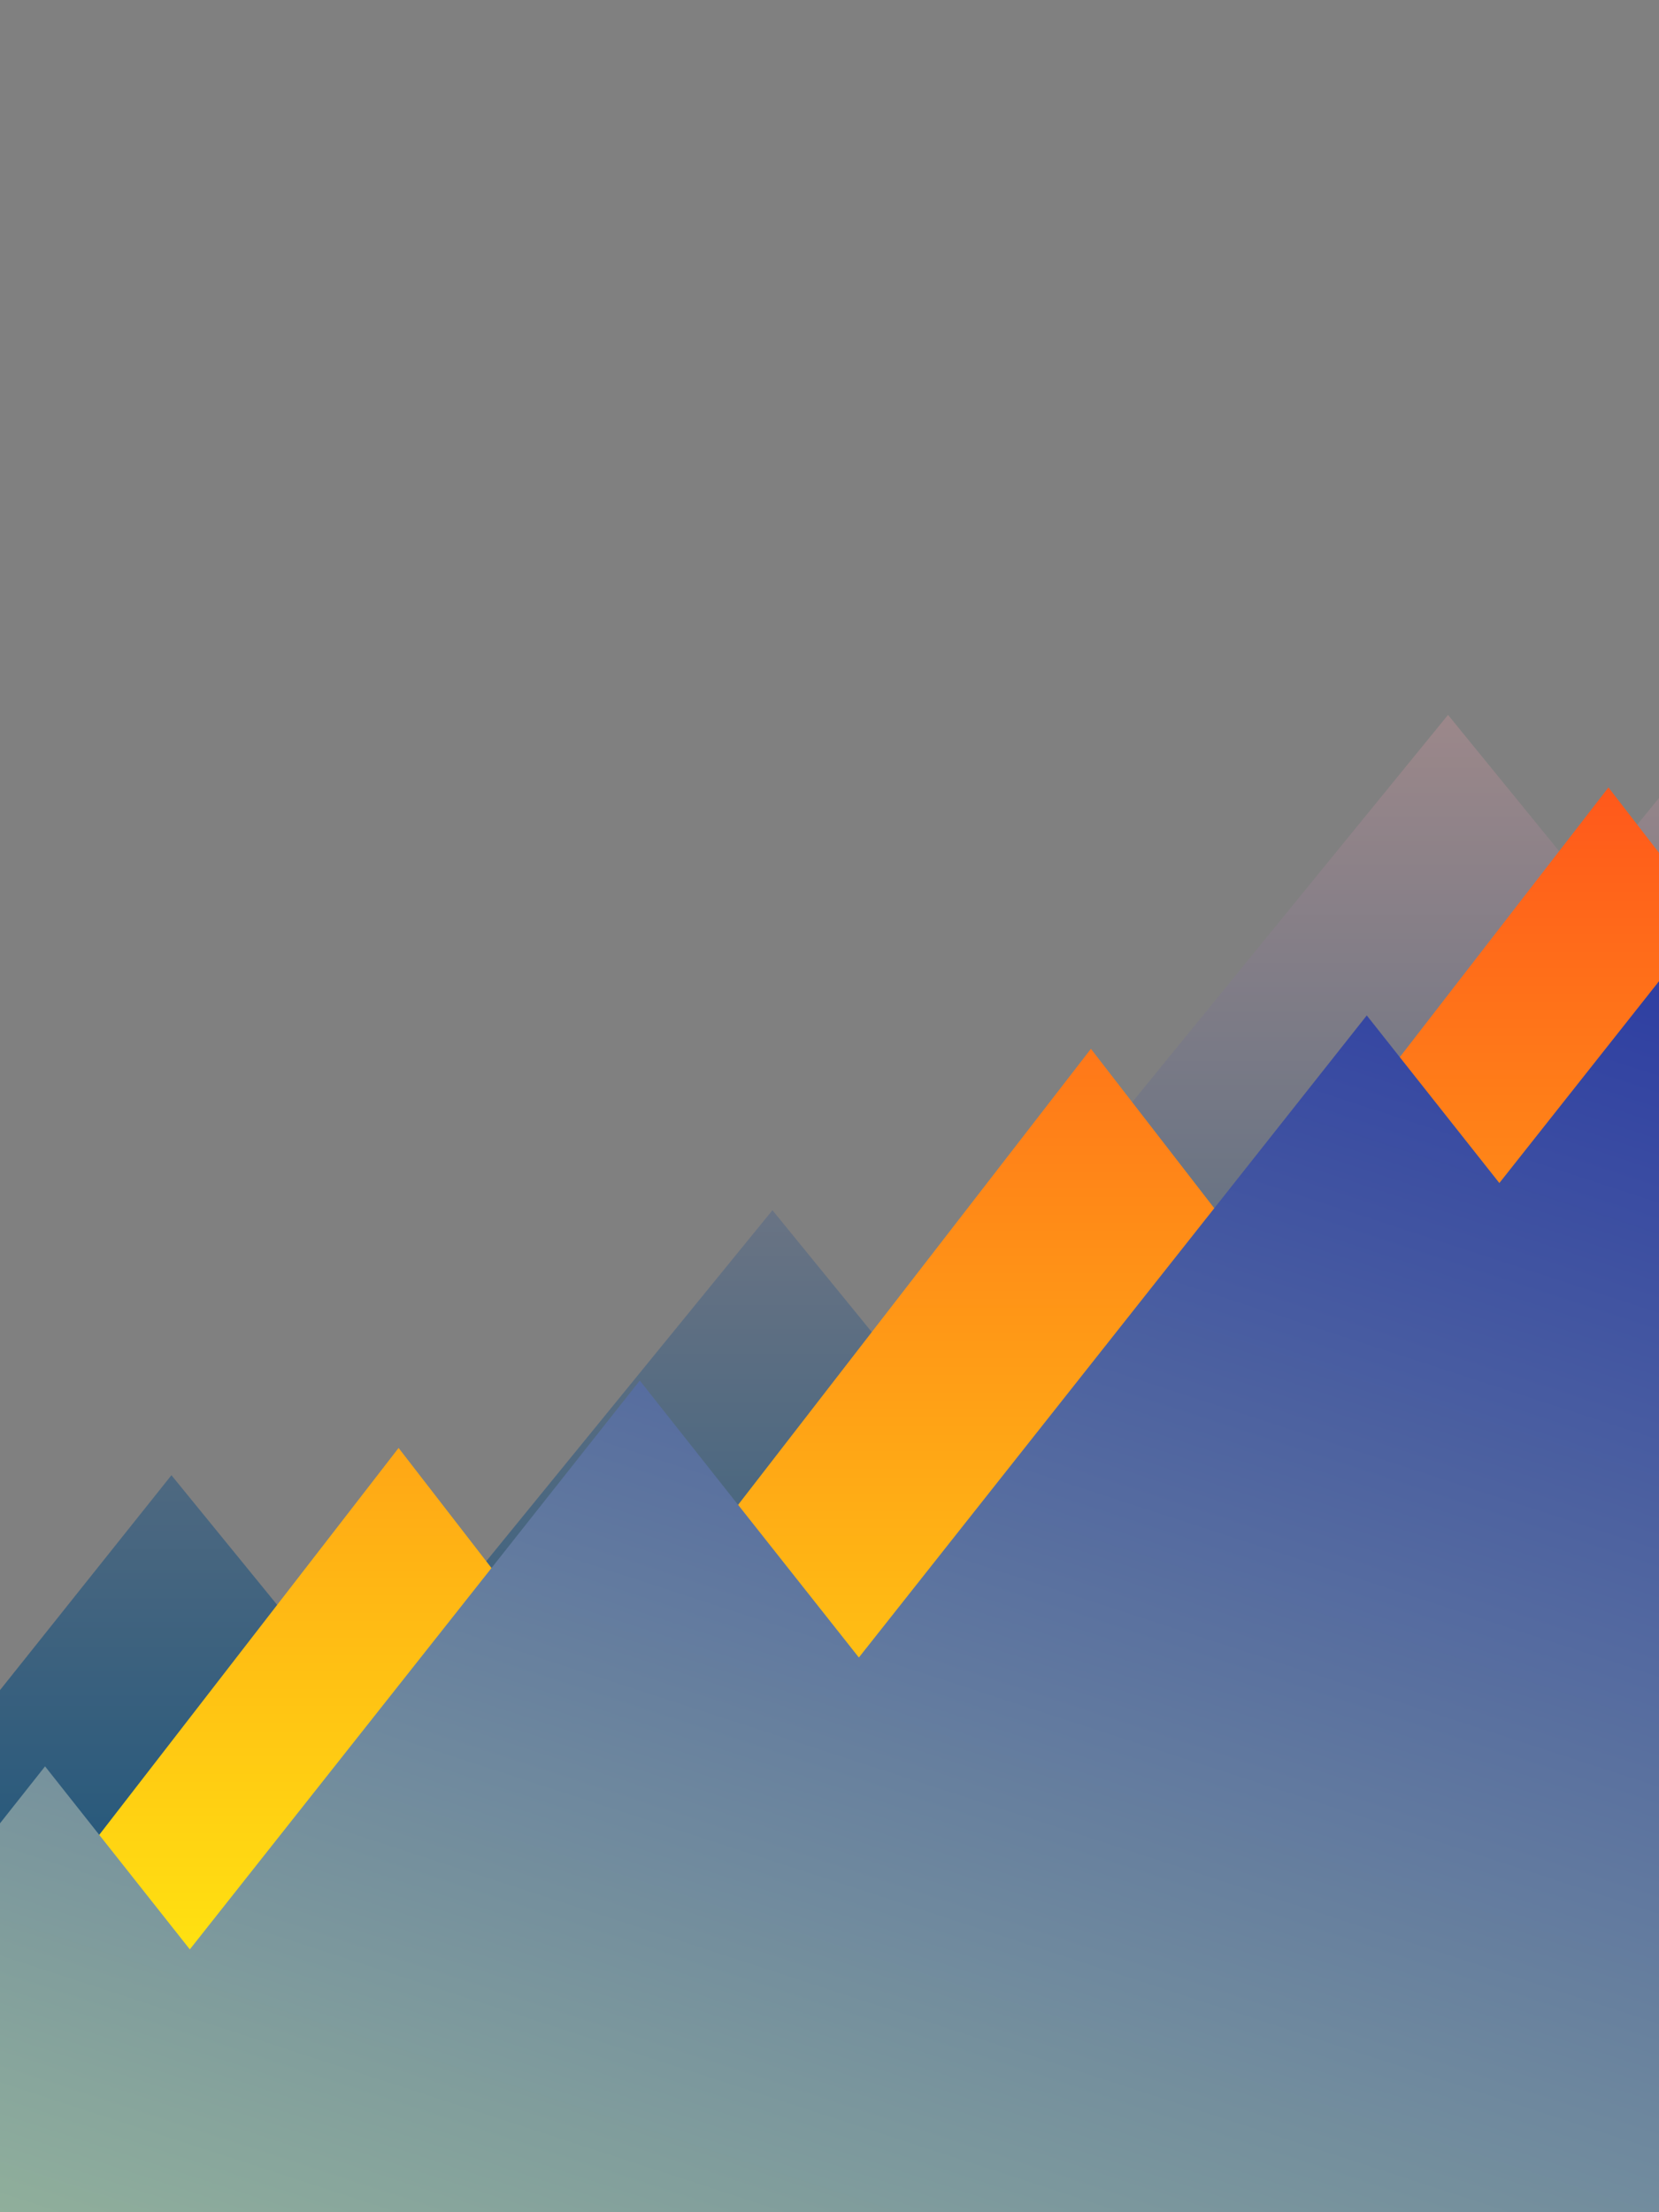 <svg xmlns="http://www.w3.org/2000/svg" xmlns:xlink="http://www.w3.org/1999/xlink" width="768" height="1024" viewBox="0 0 768 1024">
  <rect x="0" y="0" width="768" height="1024" fill="#808080" stroke="none"/>
  <defs>
    <linearGradient id="linear-gradient" x1="0.5" x2="0.5" y2="1" gradientUnits="objectBoundingBox">
      <stop offset="0" stop-color="#cc9b90"/>
      <stop offset="1" stop-color="#024a77"/>
    </linearGradient>
    <linearGradient id="linear-gradient-2" x1="0.5" x2="0.5" y2="1" gradientUnits="objectBoundingBox">
      <stop offset="0" stop-color="#ff3d1d"/>
      <stop offset="1" stop-color="#fffb0f"/>
    </linearGradient>
    <linearGradient id="linear-gradient-3" x1="0.985" y1="-0.097" x2="0.253" y2="1.561" gradientUnits="objectBoundingBox">
      <stop offset="0" stop-color="#0d18a5"/>
      <stop offset="1" stop-color="#bce298"/>
    </linearGradient>
    <clipPath id="clip-T1">
      <rect width="768" height="1024"/>
    </clipPath>
  </defs>
  <g id="T1" clip-path="url(#clip-T1)">
    <path id="Path_254" data-name="Path 254" d="M8473.266,752.474l269.519-337.844,89.1,109.264L9021.011,291.97l62.891,77.122,249.856-306.4,64.514,79.112L9553.788-48.9,9640-151.148l.212,906.186Z" transform="translate(-8663.426 268.221)" fill="url(#linear-gradient)"/>
    <path id="Path_255" data-name="Path 255" d="M8458,805.552l127-164.128,65.938,85.212,194.369-251.192,88.774,114.726,231.729-299.475,72.983,94.318,166.593-215.3,38.186,49.347L9561.761,66.323V805.552Z" transform="translate(-8660.788 194.788)" fill="url(#linear-gradient-2)"/>
    <path id="Path_256" data-name="Path 256" d="M8458,714.864l135.205-170.908,67.021,84.719,208.293-263.3,101.423,128.2,235.124-297.212,61.377,77.582L9473.32,12.45V750.339H8458Z" transform="translate(-8572.347 273.661)" fill="url(#linear-gradient-3)"/>
  </g>
</svg>
